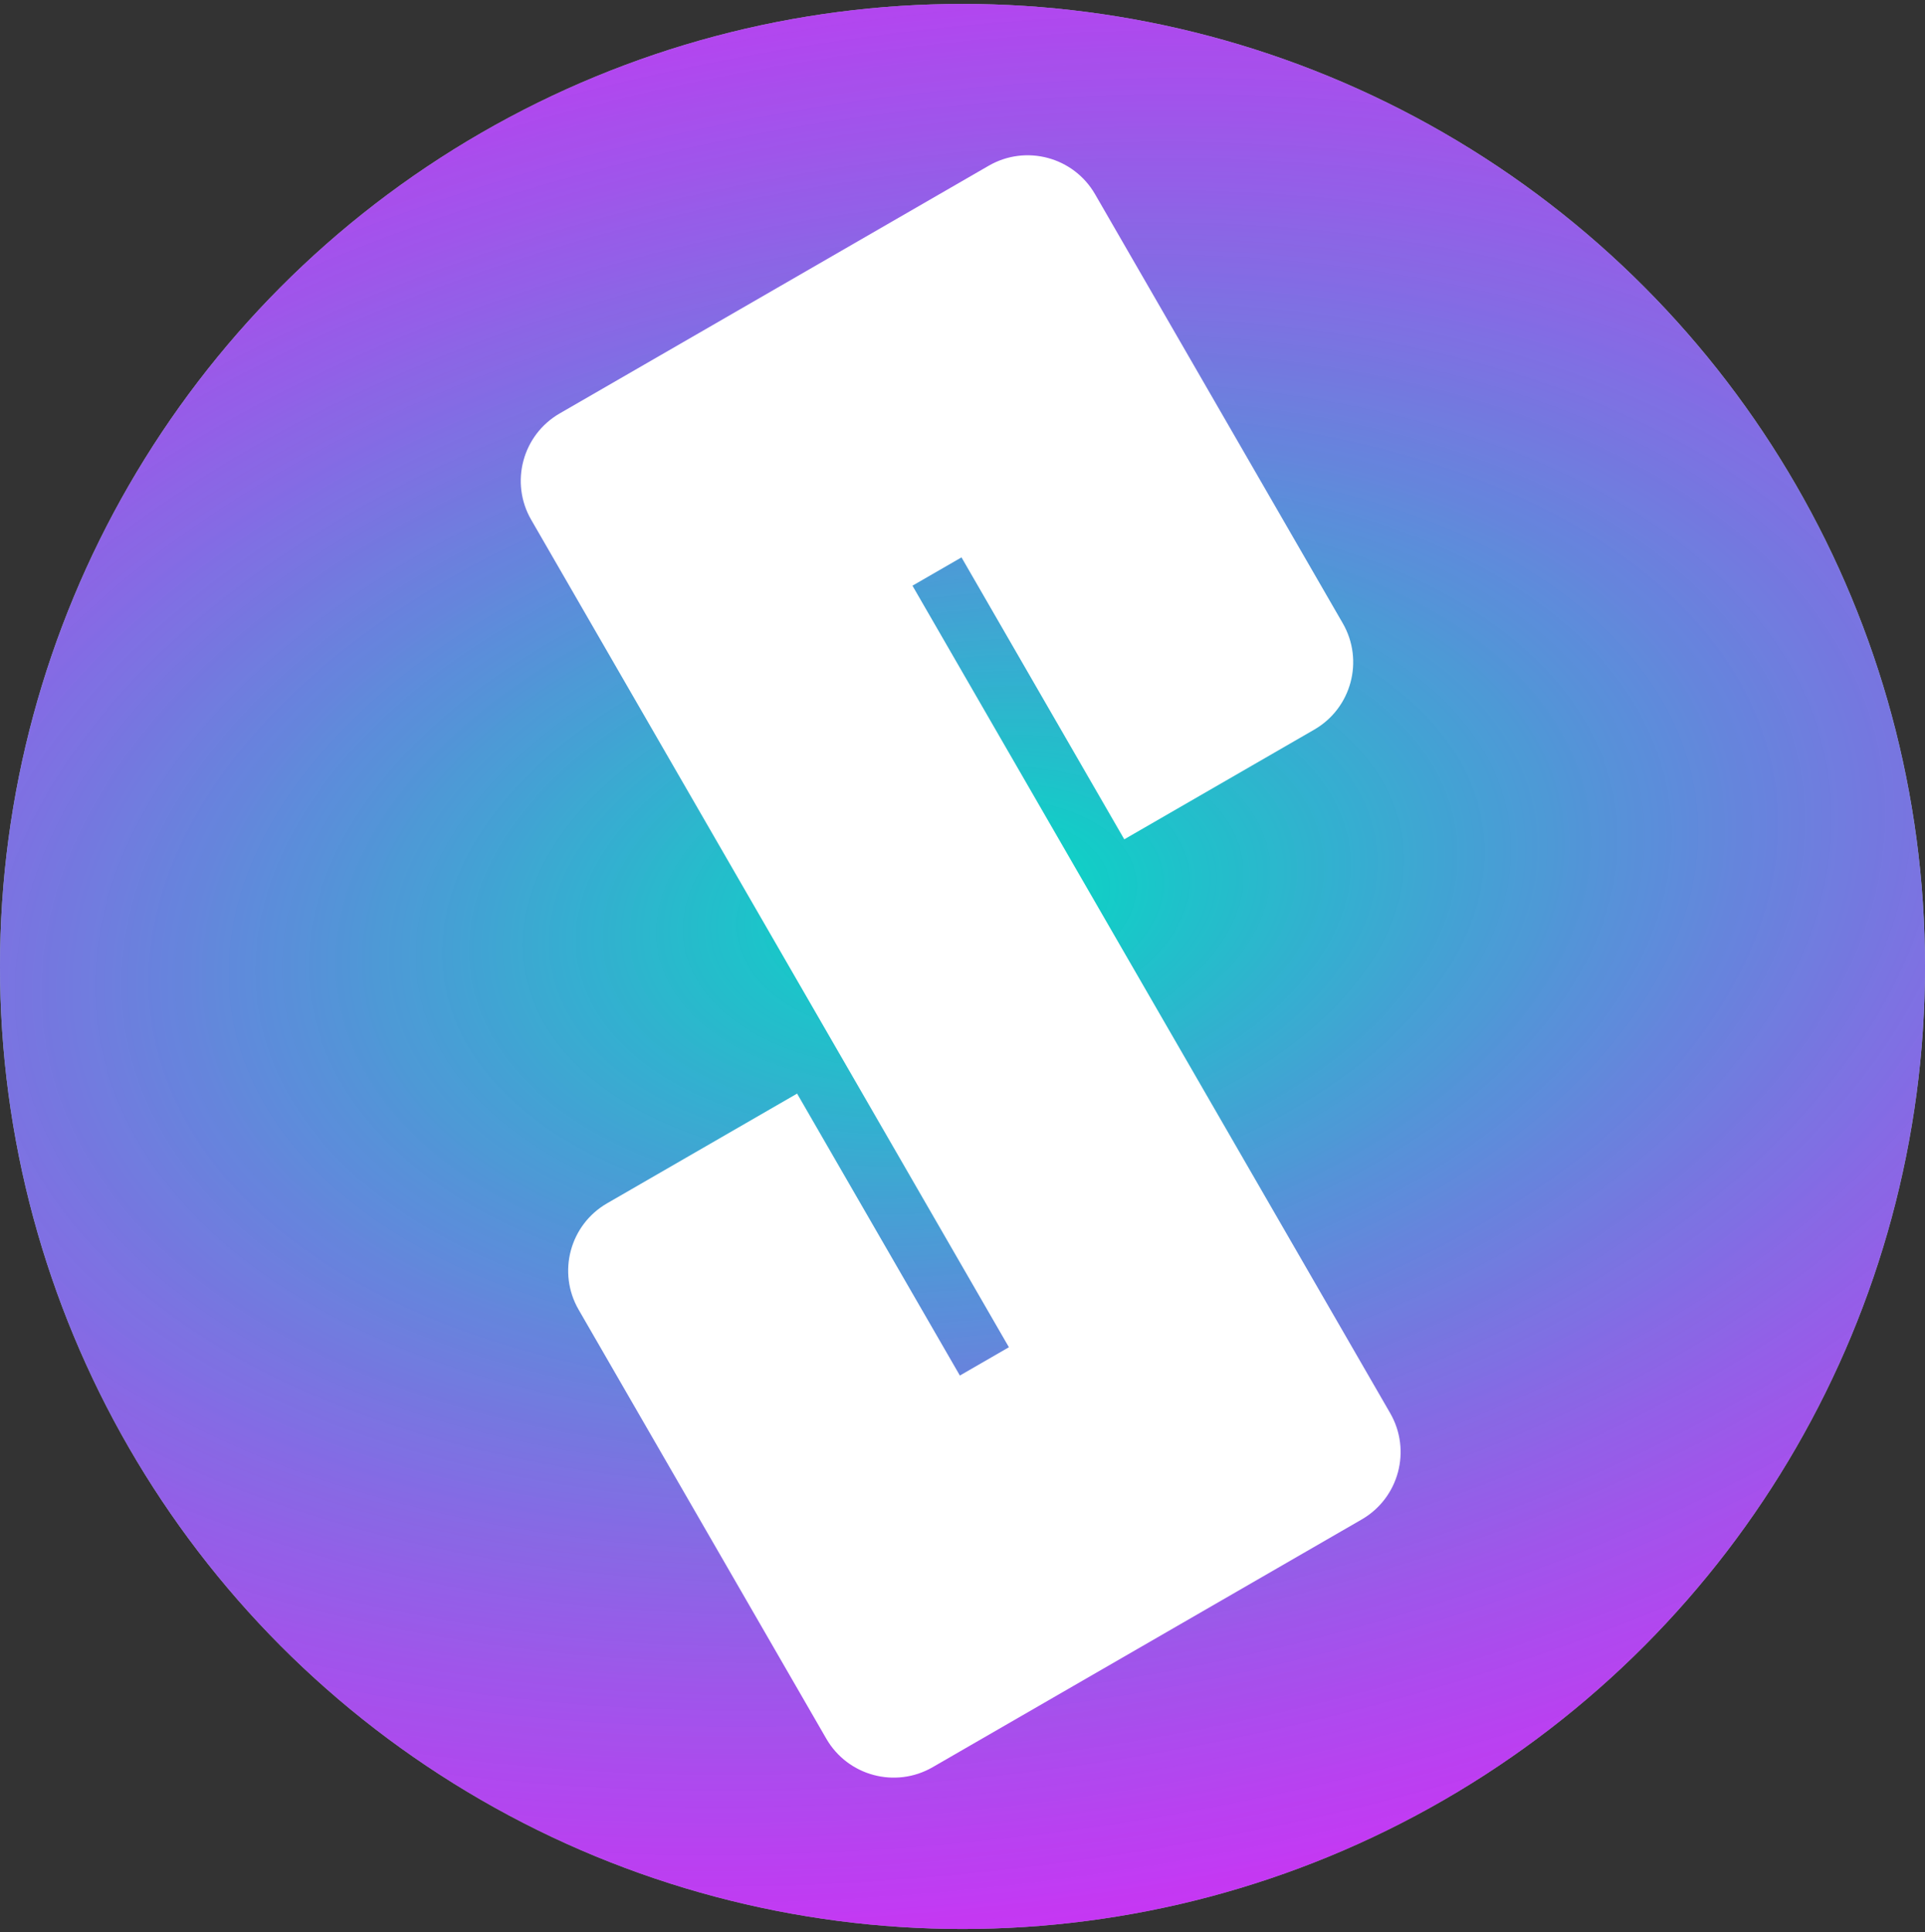 <svg width="272" height="273" viewBox="0 0 272 273" fill="none" xmlns="http://www.w3.org/2000/svg">
<rect x="0" y="0" width="272" height="273" fill="#333333" stroke="none"/>
<circle cx="136" cy="136.554" r="136" fill="#BECDD5"/>
<circle cx="136" cy="136.554" r="136" fill="url(#paint0_angular)"/>
<path fill-rule="evenodd" clip-rule="evenodd" d="M75.057 73.442C72.02 68.181 73.822 61.454 79.083 58.416L139.705 23.416C144.966 20.378 151.694 22.181 154.731 27.442L189.731 88.064C192.769 93.325 190.966 100.053 185.705 103.09L158.858 118.59L135.858 78.753L128.93 82.753L153.93 126.054L196.43 199.667C199.468 204.928 197.665 211.655 192.404 214.693L131.782 249.693C126.521 252.73 119.793 250.928 116.756 245.667L81.756 185.045C78.718 179.784 80.521 173.056 85.782 170.019L112.629 154.519L135.629 194.356L142.557 190.356L117.557 147.054L75.057 73.442Z" fill="white"/>
<defs>
<radialGradient id="paint0_angular" cx="0" cy="0" r="1" gradientUnits="userSpaceOnUse" gradientTransform="translate(136 127.5) rotate(81.21) scale(147.229 250.171)">
<stop stop-color="#00DDC2"/>
<stop offset="1" stop-color="#CC00FF" stop-opacity="0.74"/>
</radialGradient>
</defs>
</svg>
